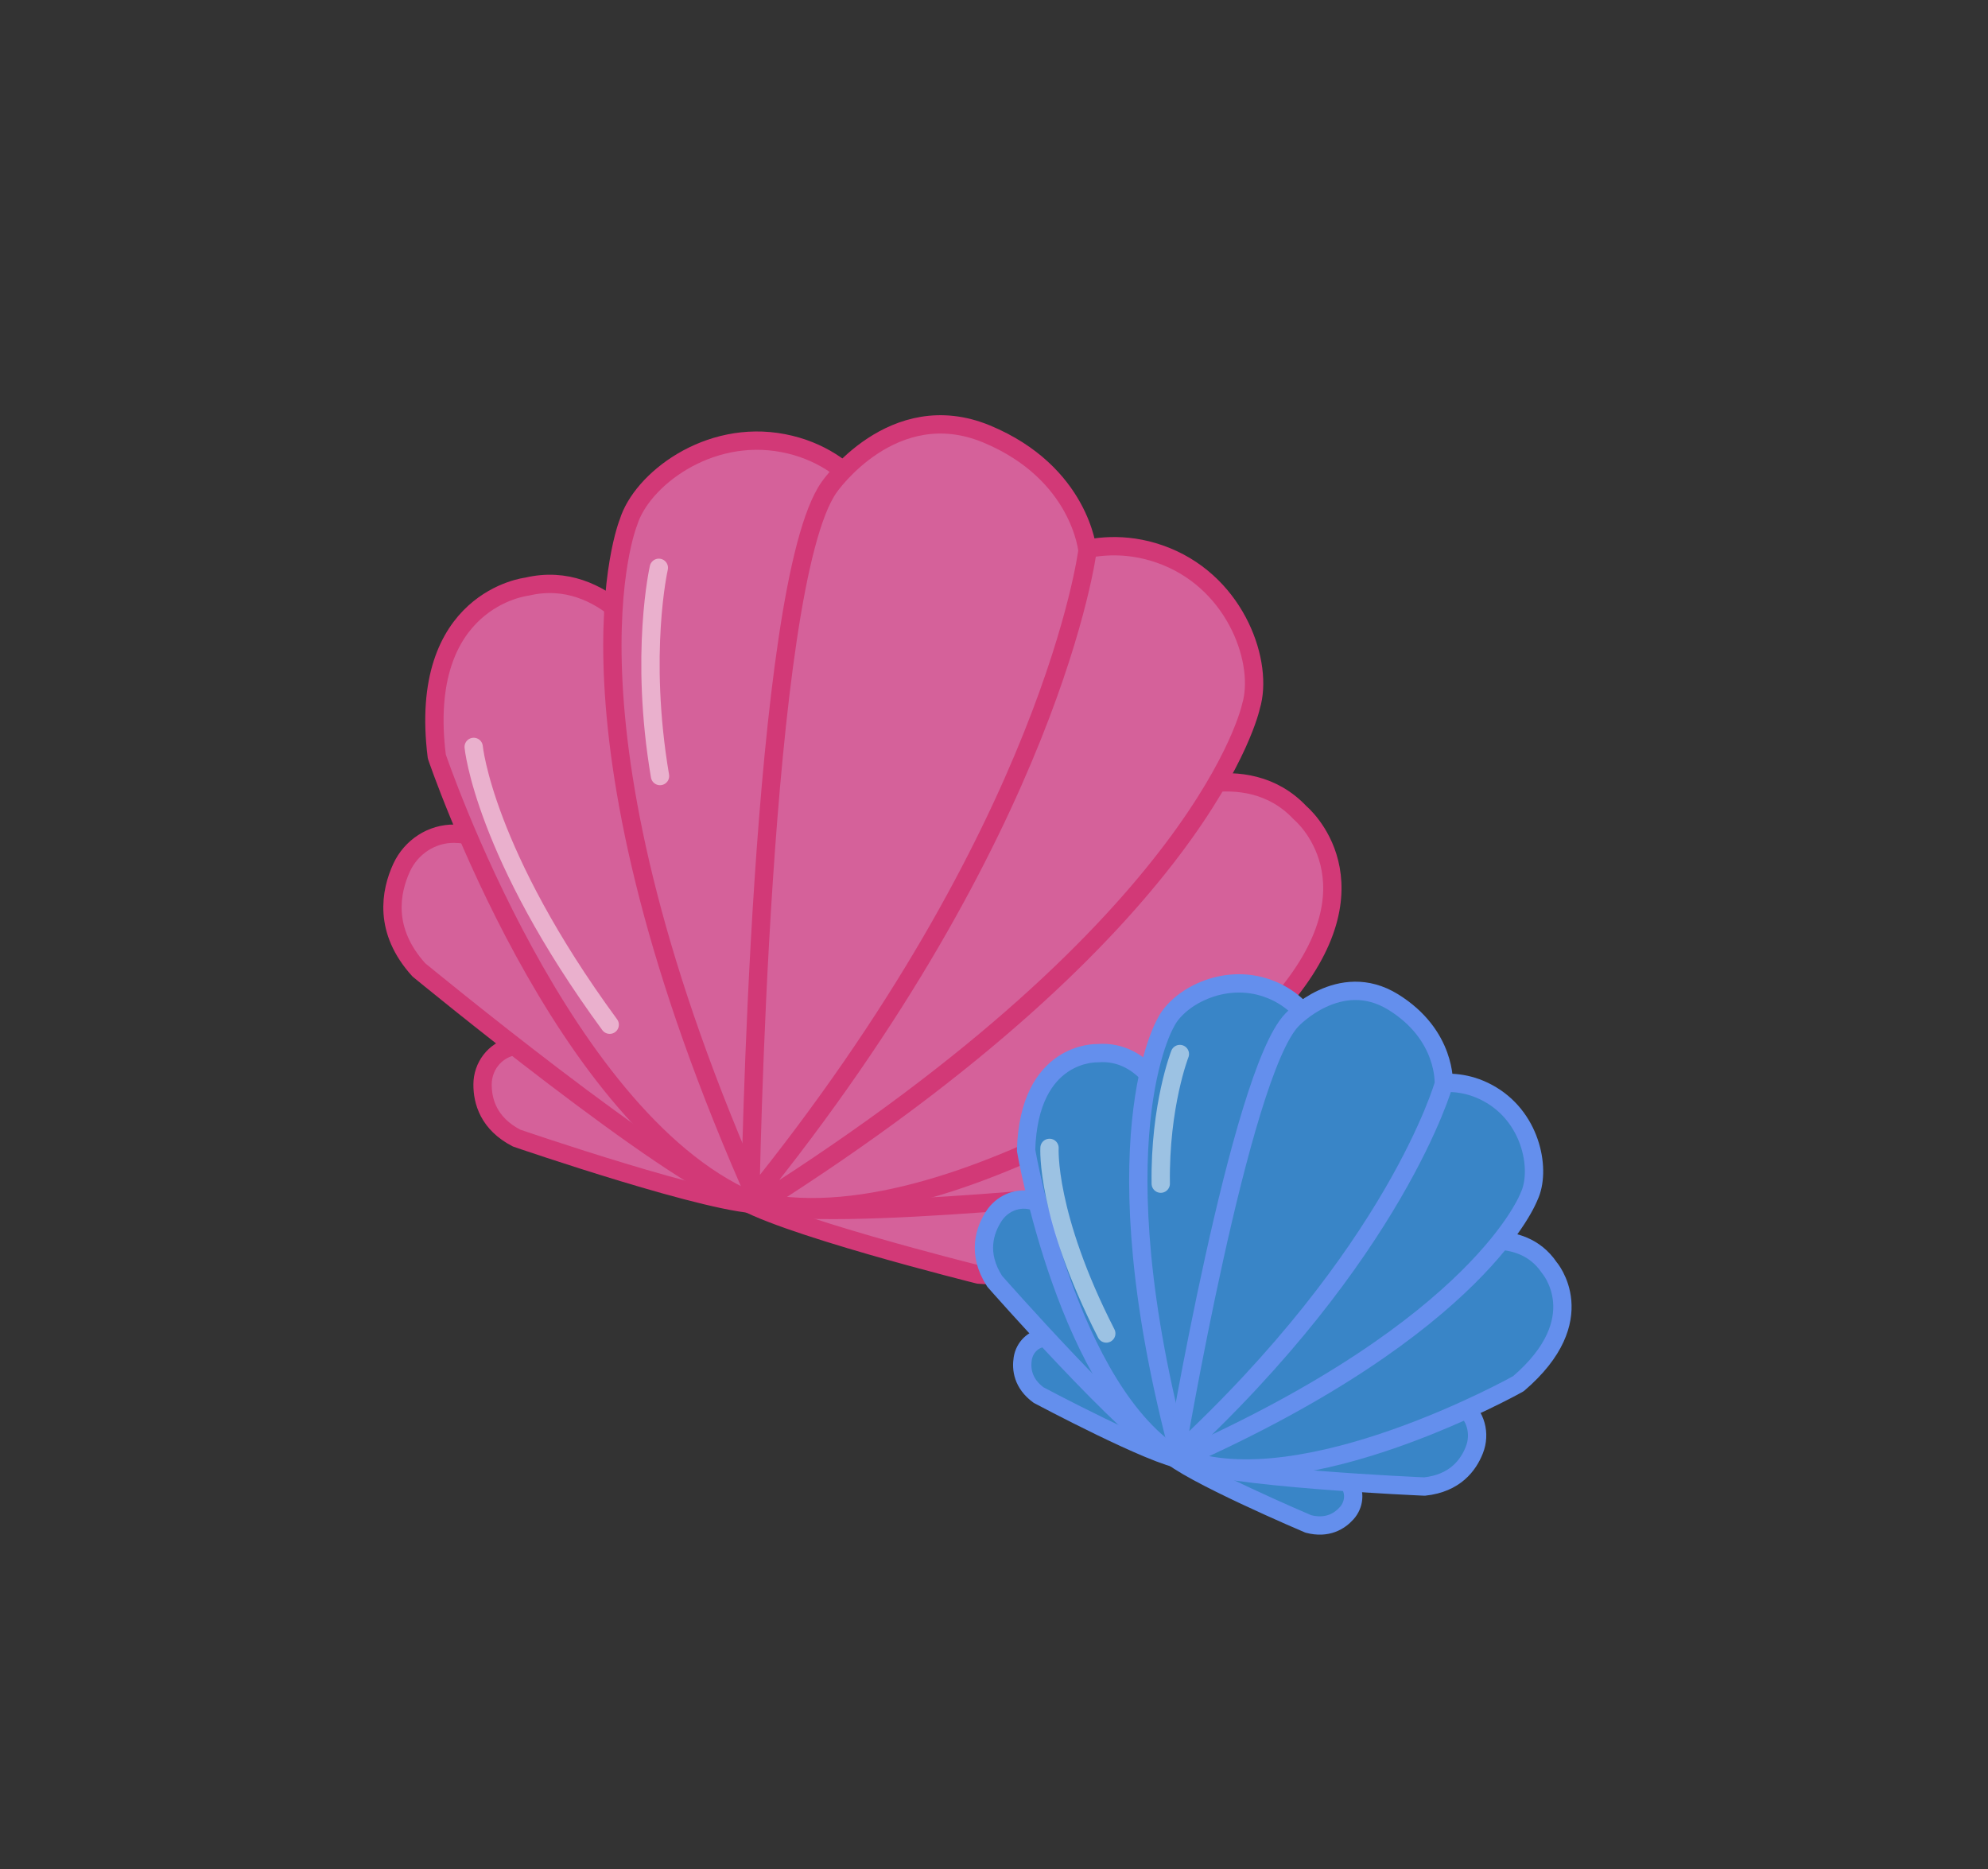 <svg width="217" height="204" viewBox="0 0 217 204" fill="none" xmlns="http://www.w3.org/2000/svg">
<rect x="0" y="0" width="217" height="204" fill="#333333" stroke="none"/>
<path d="M106.655 128.235C106.655 128.235 110.649 128.69 112.876 131.062C114.215 132.488 114.307 134.633 113.215 136.249C112.199 137.782 110.269 139.453 106.816 139.105C106.816 139.105 84.248 133.492 80.333 130.546L106.638 128.22L106.655 128.235Z" fill="#D5619A" stroke="#D23977" stroke-width="2" stroke-linecap="round" stroke-linejoin="round"/>
<path d="M62.664 115.229C62.664 115.229 59.068 113.441 55.883 114.222C53.971 114.682 52.676 116.408 52.674 118.351C52.664 120.184 53.326 122.626 56.391 124.21C56.391 124.21 78.357 131.759 83.288 131.436L62.665 115.245L62.664 115.229Z" fill="#D5619A" stroke="#D23977" stroke-width="2" stroke-linecap="round" stroke-linejoin="round"/>
<path d="M119.779 113.898C119.779 113.898 125.847 112.418 130.379 114.655C133.105 116.006 134.437 119.057 133.772 122C133.144 124.766 131.283 128.233 126.065 129.594C126.065 129.594 90.16 133.583 82.816 131.403L119.778 113.883L119.779 113.898Z" fill="#D5619A" stroke="#D23977" stroke-width="2" stroke-linecap="round" stroke-linejoin="round"/>
<path d="M126.441 87.112C126.441 87.112 135.9 82.303 141.918 88.712C141.918 88.712 151.155 96.329 139.685 109.49C139.685 109.49 105.424 135.883 82.916 131.19L126.442 87.128L126.441 87.112Z" fill="#D5619A" stroke="#D23977" stroke-width="2" stroke-linecap="round" stroke-linejoin="round"/>
<path d="M59.799 96.171C59.799 96.171 55.066 91.096 49.622 90.99C47.127 90.946 44.879 92.447 43.844 94.681C42.625 97.326 41.818 101.553 45.724 105.854C45.724 105.854 73.428 128.64 80.754 130.805L59.799 96.171V96.171Z" fill="#D5619A" stroke="#D23977" stroke-width="2" stroke-linecap="round" stroke-linejoin="round"/>
<path d="M71.315 71.09C71.315 71.09 66.122 61.966 57.503 64.028C57.503 64.028 45.519 65.369 47.679 82.561C47.679 82.561 61.401 123.134 82.817 131.419L71.298 71.091L71.315 71.09Z" fill="#D5619A" stroke="#D23977" stroke-width="2" stroke-linecap="round" stroke-linejoin="round"/>
<path d="M113.28 62.036C113.28 62.036 119.543 57.596 127.305 60.736C135.067 63.877 137.96 72.482 136.547 77.099C136.547 77.099 131.686 100.502 82.817 131.419L113.28 62.036V62.036Z" fill="#D5619A" stroke="#D23977" stroke-width="2" stroke-linecap="round" stroke-linejoin="round"/>
<path d="M96.466 57.066C96.466 57.066 93.752 49.963 85.508 48.367C77.264 46.772 70.011 52.392 68.597 57.009C68.597 57.009 59.48 79.161 82.835 131.434L96.466 57.066Z" fill="#D5619A" stroke="#D23977" stroke-width="2" stroke-linecap="round" stroke-linejoin="round"/>
<path d="M81.893 131.145C81.893 131.145 82.923 63.767 90.529 53.137C90.529 53.137 97.463 43.124 107.692 47.362C117.922 51.616 118.703 60.088 118.703 60.088C118.703 60.088 114.925 90.398 81.893 131.145V131.145Z" fill="#D5619A" stroke="#D23977" stroke-width="2" stroke-linecap="round" stroke-linejoin="round"/>
<path opacity="0.5" d="M51.705 81.517C51.705 81.517 52.802 93.091 66.552 111.836" stroke="white" stroke-width="2" stroke-linecap="round" stroke-linejoin="round"/>
<path opacity="0.5" d="M71.915 61.97C71.915 61.97 69.777 71.334 72.043 84.696" stroke="white" stroke-width="2" stroke-linecap="round" stroke-linejoin="round"/>
<path d="M143.741 159.539C143.741 159.539 146.145 160.208 147.276 161.887C147.955 162.901 147.815 164.237 146.999 165.146C146.226 166.004 144.898 166.863 142.81 166.319C142.81 166.319 129.534 160.684 127.415 158.485L143.741 159.539Z" fill="#3985C7" stroke="#648FED" stroke-width="2" stroke-linecap="round" stroke-linejoin="round"/>
<path d="M118.054 147.273C118.054 147.273 116.028 145.819 114.003 145.999C112.783 146.102 111.835 147.058 111.639 148.266C111.456 149.402 111.63 150.984 113.369 152.257C113.369 152.257 126.095 159.035 129.143 159.305L118.067 147.278L118.054 147.273Z" fill="#3985C7" stroke="#648FED" stroke-width="2" stroke-linecap="round" stroke-linejoin="round"/>
<path d="M153.14 151.88C153.14 151.88 156.992 151.54 159.557 153.36C161.101 154.456 161.63 156.483 160.934 158.245C160.283 159.911 158.818 161.887 155.493 162.238C155.493 162.238 133.137 161.302 128.85 159.258L153.14 151.88V151.88Z" fill="#3985C7" stroke="#648FED" stroke-width="2" stroke-linecap="round" stroke-linejoin="round"/>
<path d="M159.763 135.854C159.763 135.854 166.008 133.768 169.092 138.317C169.092 138.317 174.02 143.93 165.736 151.019C165.736 151.019 142.251 164.174 128.917 159.109L159.753 135.858L159.763 135.854Z" fill="#3985C7" stroke="#648FED" stroke-width="2" stroke-linecap="round" stroke-linejoin="round"/>
<path d="M118.121 135.157C118.121 135.157 115.707 131.549 112.384 130.973C110.862 130.707 109.341 131.421 108.495 132.713C107.498 134.235 106.601 136.793 108.576 139.839C108.576 139.839 123.355 156.637 127.641 158.681L118.112 135.161L118.121 135.157Z" fill="#3985C7" stroke="#648FED" stroke-width="2" stroke-linecap="round" stroke-linejoin="round"/>
<path d="M127.55 120.651C127.55 120.651 125.245 114.478 119.769 114.945C119.769 114.945 112.314 114.644 112.001 125.538C112.001 125.538 116.528 152.076 128.85 159.258L127.55 120.651Z" fill="#3985C7" stroke="#648FED" stroke-width="2" stroke-linecap="round" stroke-linejoin="round"/>
<path d="M154.105 119.004C154.105 119.004 158.362 116.832 162.81 119.526C167.267 122.215 168.214 127.843 166.904 130.579C166.904 130.579 161.699 144.672 128.846 159.249L154.092 118.999L154.105 119.004Z" fill="#3985C7" stroke="#648FED" stroke-width="2" stroke-linecap="round" stroke-linejoin="round"/>
<path d="M144.284 114.324C144.284 114.324 143.294 109.652 138.406 107.88C133.518 106.108 128.541 108.908 127.232 111.645C127.232 111.645 119.548 124.544 128.854 159.267L144.288 114.333L144.284 114.324Z" fill="#3985C7" stroke="#648FED" stroke-width="2" stroke-linecap="round" stroke-linejoin="round"/>
<path d="M128.3 158.995C128.3 158.995 135.348 117.194 141.018 111.315C141.018 111.315 146.222 105.746 152.071 109.358C157.92 112.97 157.596 118.309 157.596 118.309C157.596 118.309 152.398 136.79 128.296 158.986L128.3 158.995Z" fill="#3985C7" stroke="#648FED" stroke-width="2" stroke-linecap="round" stroke-linejoin="round"/>
<path opacity="0.5" d="M114.559 125.279C114.559 125.279 114.124 132.573 120.755 145.535" stroke="white" stroke-width="2" stroke-linecap="round" stroke-linejoin="round"/>
<path opacity="0.5" d="M128.788 115.035C128.788 115.035 126.582 120.656 126.702 129.182" stroke="white" stroke-width="2" stroke-linecap="round" stroke-linejoin="round"/>
</svg>
